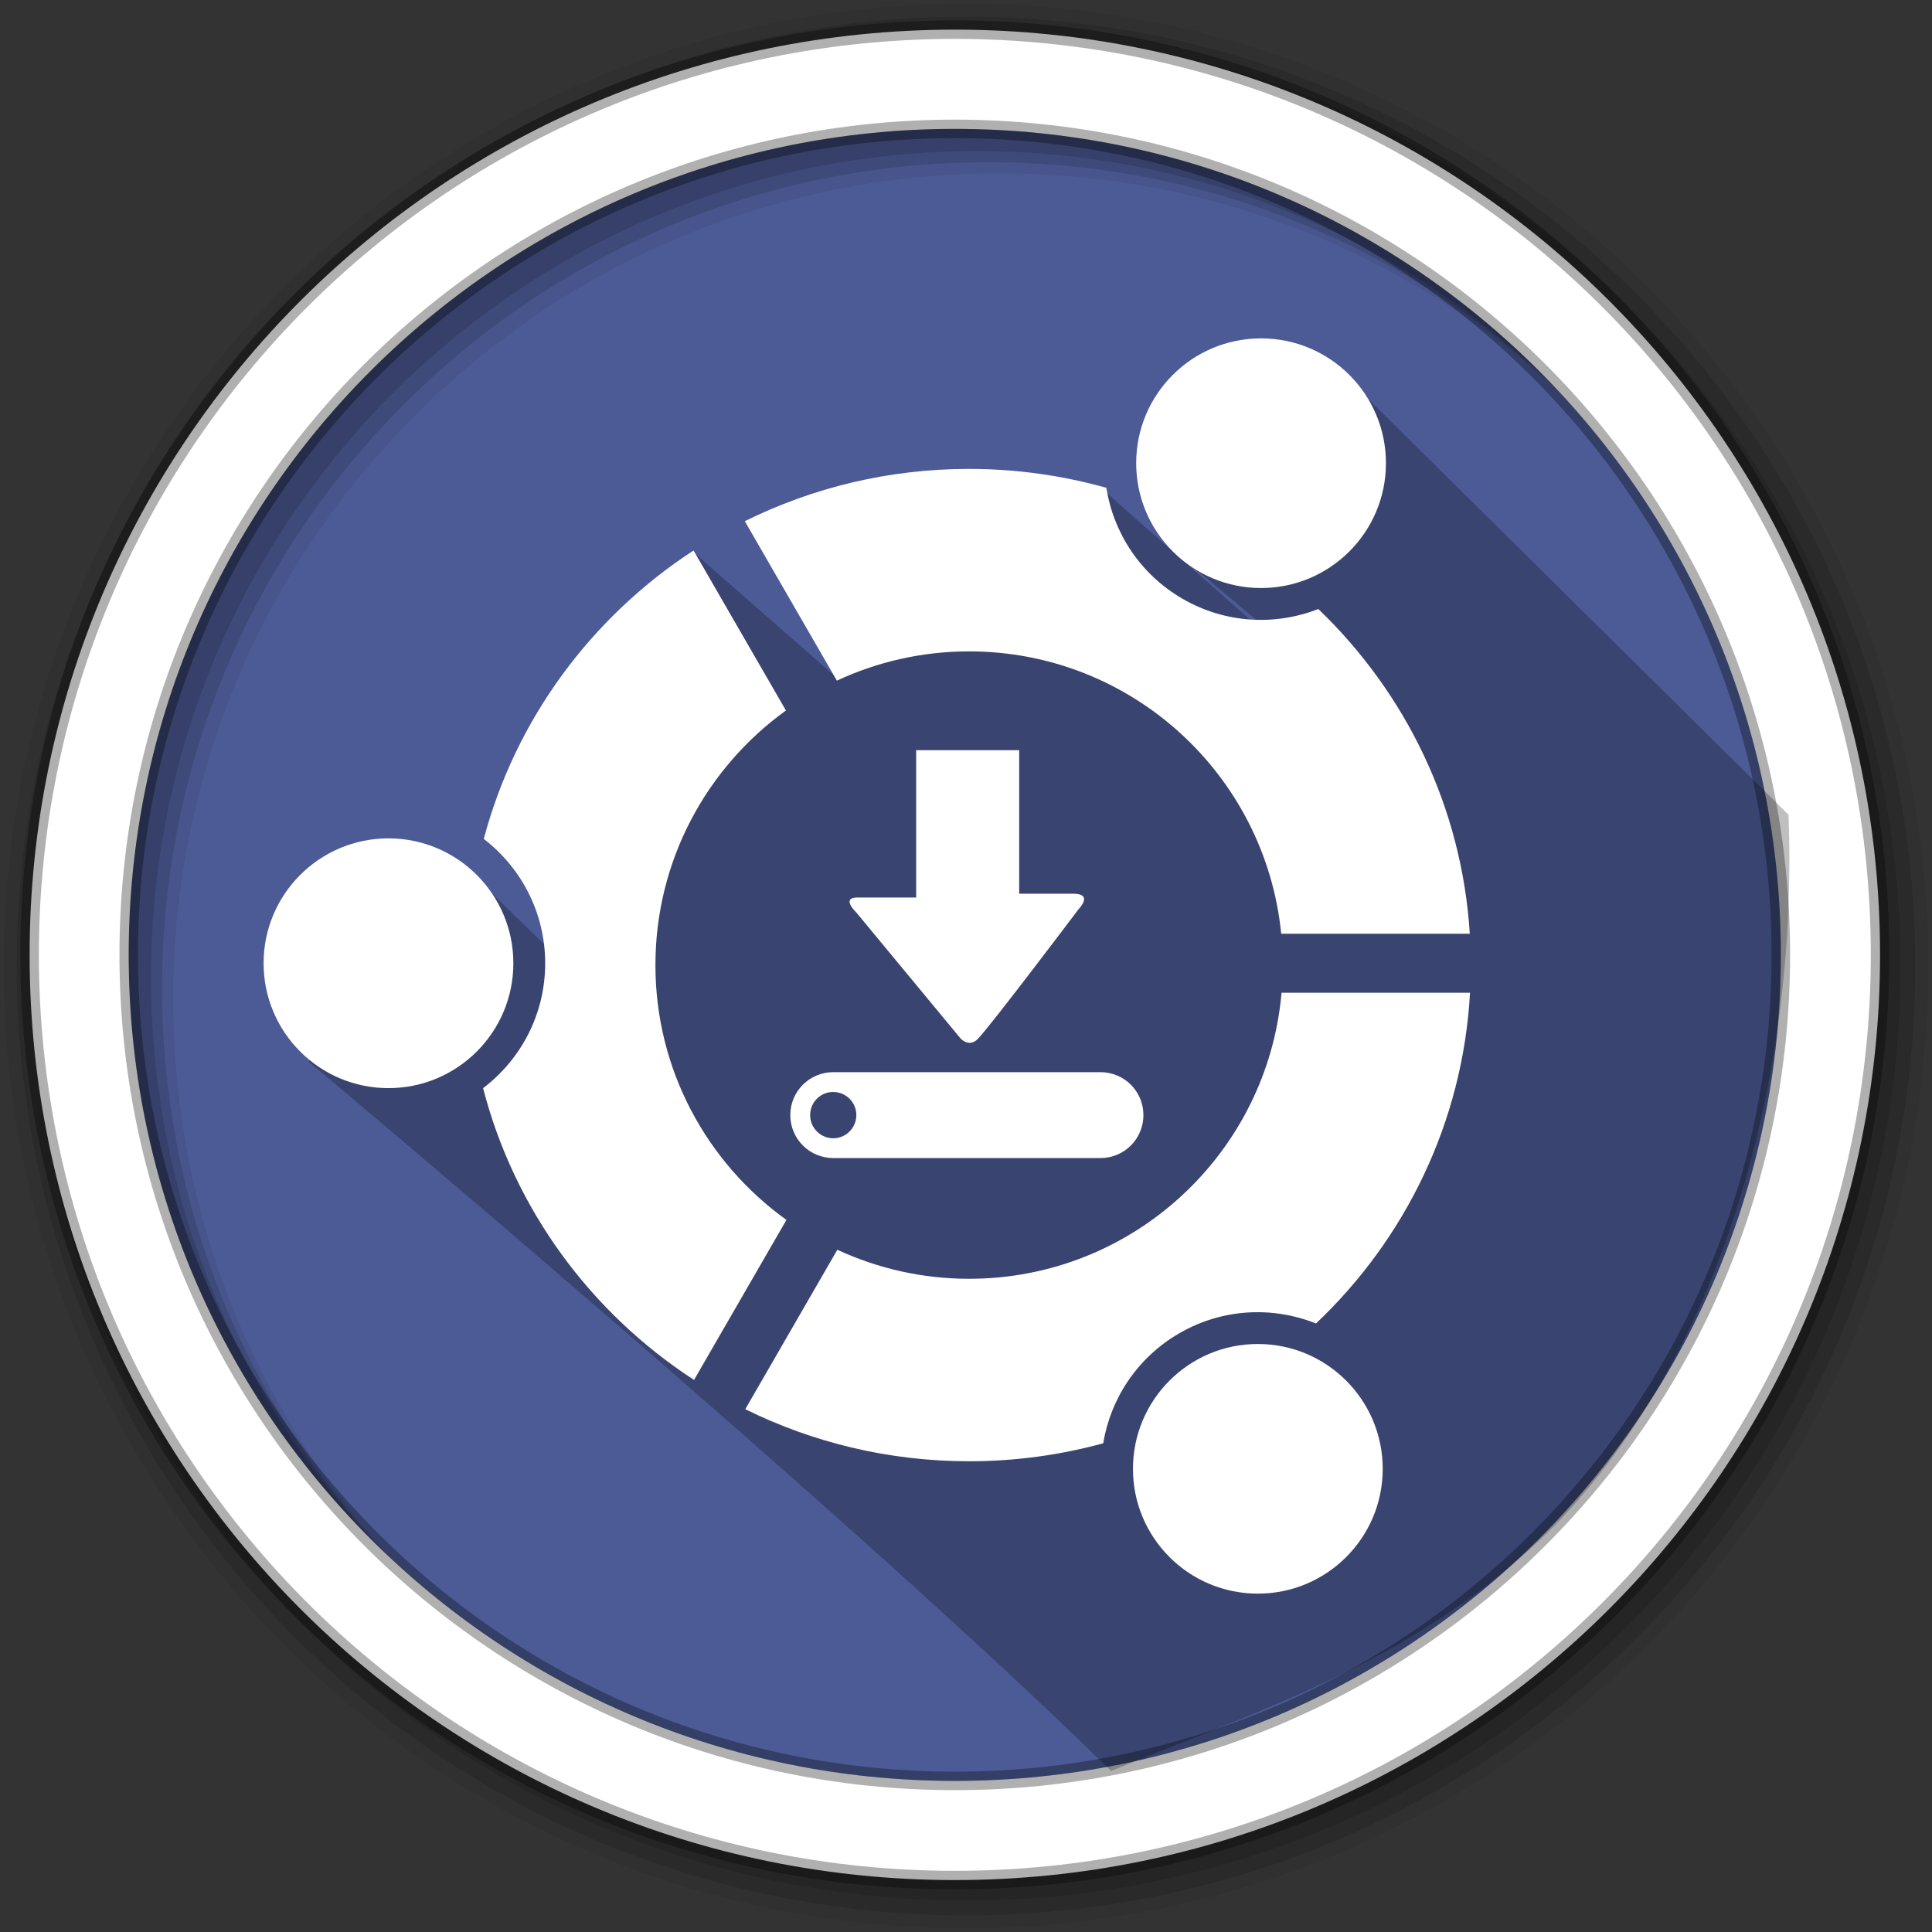 <svg height="512" viewBox="0 0 512 512" width="512" xmlns="http://www.w3.org/2000/svg">
 <rect x="0" y="0" width="512" height="512" fill="#333333" stroke="none"/>
 <path d="m471.95 253.05c0 120.9-98.01 218.9-218.9 218.9-120.9 0-218.9-98.01-218.9-218.9 0-120.9 98.01-218.9 218.9-218.9 120.9 0 218.9 98.01 218.9 218.9" fill="#4C5B96" fill-rule="evenodd"/>
 <g fill-rule="evenodd">
  <path d="m256 1c-140.83 0-255 114.17-255 255s114.17 255 255 255 255-114.17 255-255-114.17-255-255-255m8.827 44.931c120.9 0 218.9 98 218.9 218.9s-98 218.9-218.9 218.9-218.93-98-218.93-218.9 98.03-218.9 218.93-218.9" fill-opacity=".067"/>
  <g fill-opacity=".129">
   <path d="m256 4.433c-138.94 0-251.57 112.63-251.57 251.57s112.63 251.57 251.57 251.57 251.57-112.63 251.57-251.57-112.63-251.57-251.57-251.57m5.885 38.556c120.9 0 218.9 98 218.9 218.9s-98 218.9-218.9 218.9-218.93-98-218.93-218.9 98.03-218.9 218.93-218.9"/>
   <path d="m256 8.356c-136.77 0-247.64 110.87-247.64 247.64s110.87 247.64 247.64 247.64 247.64-110.87 247.64-247.64-110.87-247.64-247.64-247.64m2.942 31.691c120.9 0 218.9 98 218.9 218.9s-98 218.9-218.9 218.9-218.93-98-218.93-218.9 98.03-218.9 218.93-218.9"/>
  </g>
  <path d="m253.04 7.859c-135.42 0-245.19 109.78-245.19 245.19 0 135.42 109.78 245.19 245.19 245.19 135.42 0 245.19-109.78 245.19-245.19 0-135.42-109.78-245.19-245.19-245.19zm0 26.297c120.9 0 218.9 98 218.9 218.9s-98 218.9-218.9 218.9-218.93-98-218.93-218.9 98.03-218.9 218.93-218.9z" fill="#ffffff" stroke="#000000" stroke-opacity=".31" stroke-width="4.904"/>
 </g>
 <path d="m353.191 96.442l120.794 119.481c2.47 65.496-15.413 140.543-62.366 188.741-35.591 35.435-76.872 48.11-117.183 64.664-68.501-67.345-212.639-187.983-212.639-187.983l40.119-52.715 39.795 38.52 8.649-66.326 13.786-54.16 37.556 32.904c-13.591-26.434-12.632-35.431 27.483-15.749l43.282-33.896 50.999 45.067.98-1.1-33.01-27.622z" fill-rule="evenodd" opacity=".25"/>
 <path d="m334.195 89.674c-18.273 0-33.095 14.791-33.095 33.064 0 18.273 14.822 33.095 33.095 33.095 18.273 0 33.095-14.822 33.095-33.095 0-18.273-14.822-33.064-33.095-33.064m-77.363 34.588c-21.376 0-41.555 4.999-59.447 13.861l24.394 42.254c10.655-4.964 22.525-7.754 35.048-7.754 43.107 0 78.536 32.82 82.706 74.827h49.98c-2.123-33.713-17.116-63.967-40.147-86.06-11.359 4.456-24.548 3.888-35.938-2.686-11.277-6.511-18.338-17.502-20.238-29.431-11.556-3.243-23.757-5.007-36.361-5.007m-73.026 21.615c-27.017 17.598-47.171 44.676-55.595 76.45 9.882 7.591 16.272 19.518 16.272 32.942 0 13.519-6.453 25.514-16.456 33.095 8.306 32.17 28.604 59.589 55.904 77.327l24.485-42.406c-21-15.089-34.718-39.7-34.718-67.533 0-27.785 13.649-52.373 34.588-67.471l-24.485-42.406m-80.846 76.296c-18.273 0-33.095 14.822-33.095 33.095 0 18.273 14.822 33.095 33.095 33.095 18.273 0 33.095-14.822 33.095-33.095 0-18.273-14.822-33.095-33.095-33.095m236.674 40.91c-3.714 42.474-39.363 75.806-82.797 75.806-12.483 0-24.303-2.764-34.926-7.694l-24.394 42.254c17.857 8.825 38 13.799 59.317 13.799 12.314 0 24.222-1.665 35.537-4.763 1.962-11.83 9.016-22.727 20.215-29.187 11.468-6.621 24.766-7.121 36.178-2.564 23.601-22.358 38.908-53.248 40.819-87.651h-49.944m-6.29 93.087c-18.273 0-33.095 14.822-33.095 33.095 0 18.273 14.822 33.064 33.095 33.064 18.273 0 33.095-14.791 33.095-33.064 0-18.273-14.822-33.095-33.095-33.095" fill="#ffffff"/>
 <path d="m242.793 198.806v39.042h-15.526c-4.547 0-.354 3.951-.354 3.951l27.554 33.298.011.011c0 0 2.247 2.632 4.604.266 3.268-3.265 26.715-34.381 26.715-34.381 0 0 4.145-4.15-1.372-4.15h-14.331v-38.032h-27.299m-21.966 85.321c-6.306 0-11.388 5.07-11.388 11.378 0 6.306 5.081 11.388 11.388 11.388h70.803c6.306 0 11.388-5.081 11.388-11.388 0-6.306-5.081-11.374-11.388-11.374h-70.803m-.343 5.257c.105-.005.226 0 .332 0 3.385 0 6.12 2.735 6.12 6.12 0 3.385-2.735 6.142-6.12 6.142-3.385 0-6.12-2.756-6.12-6.142 0-3.28 2.549-5.956 5.788-6.12" fill="#ffffff"/>
</svg>
